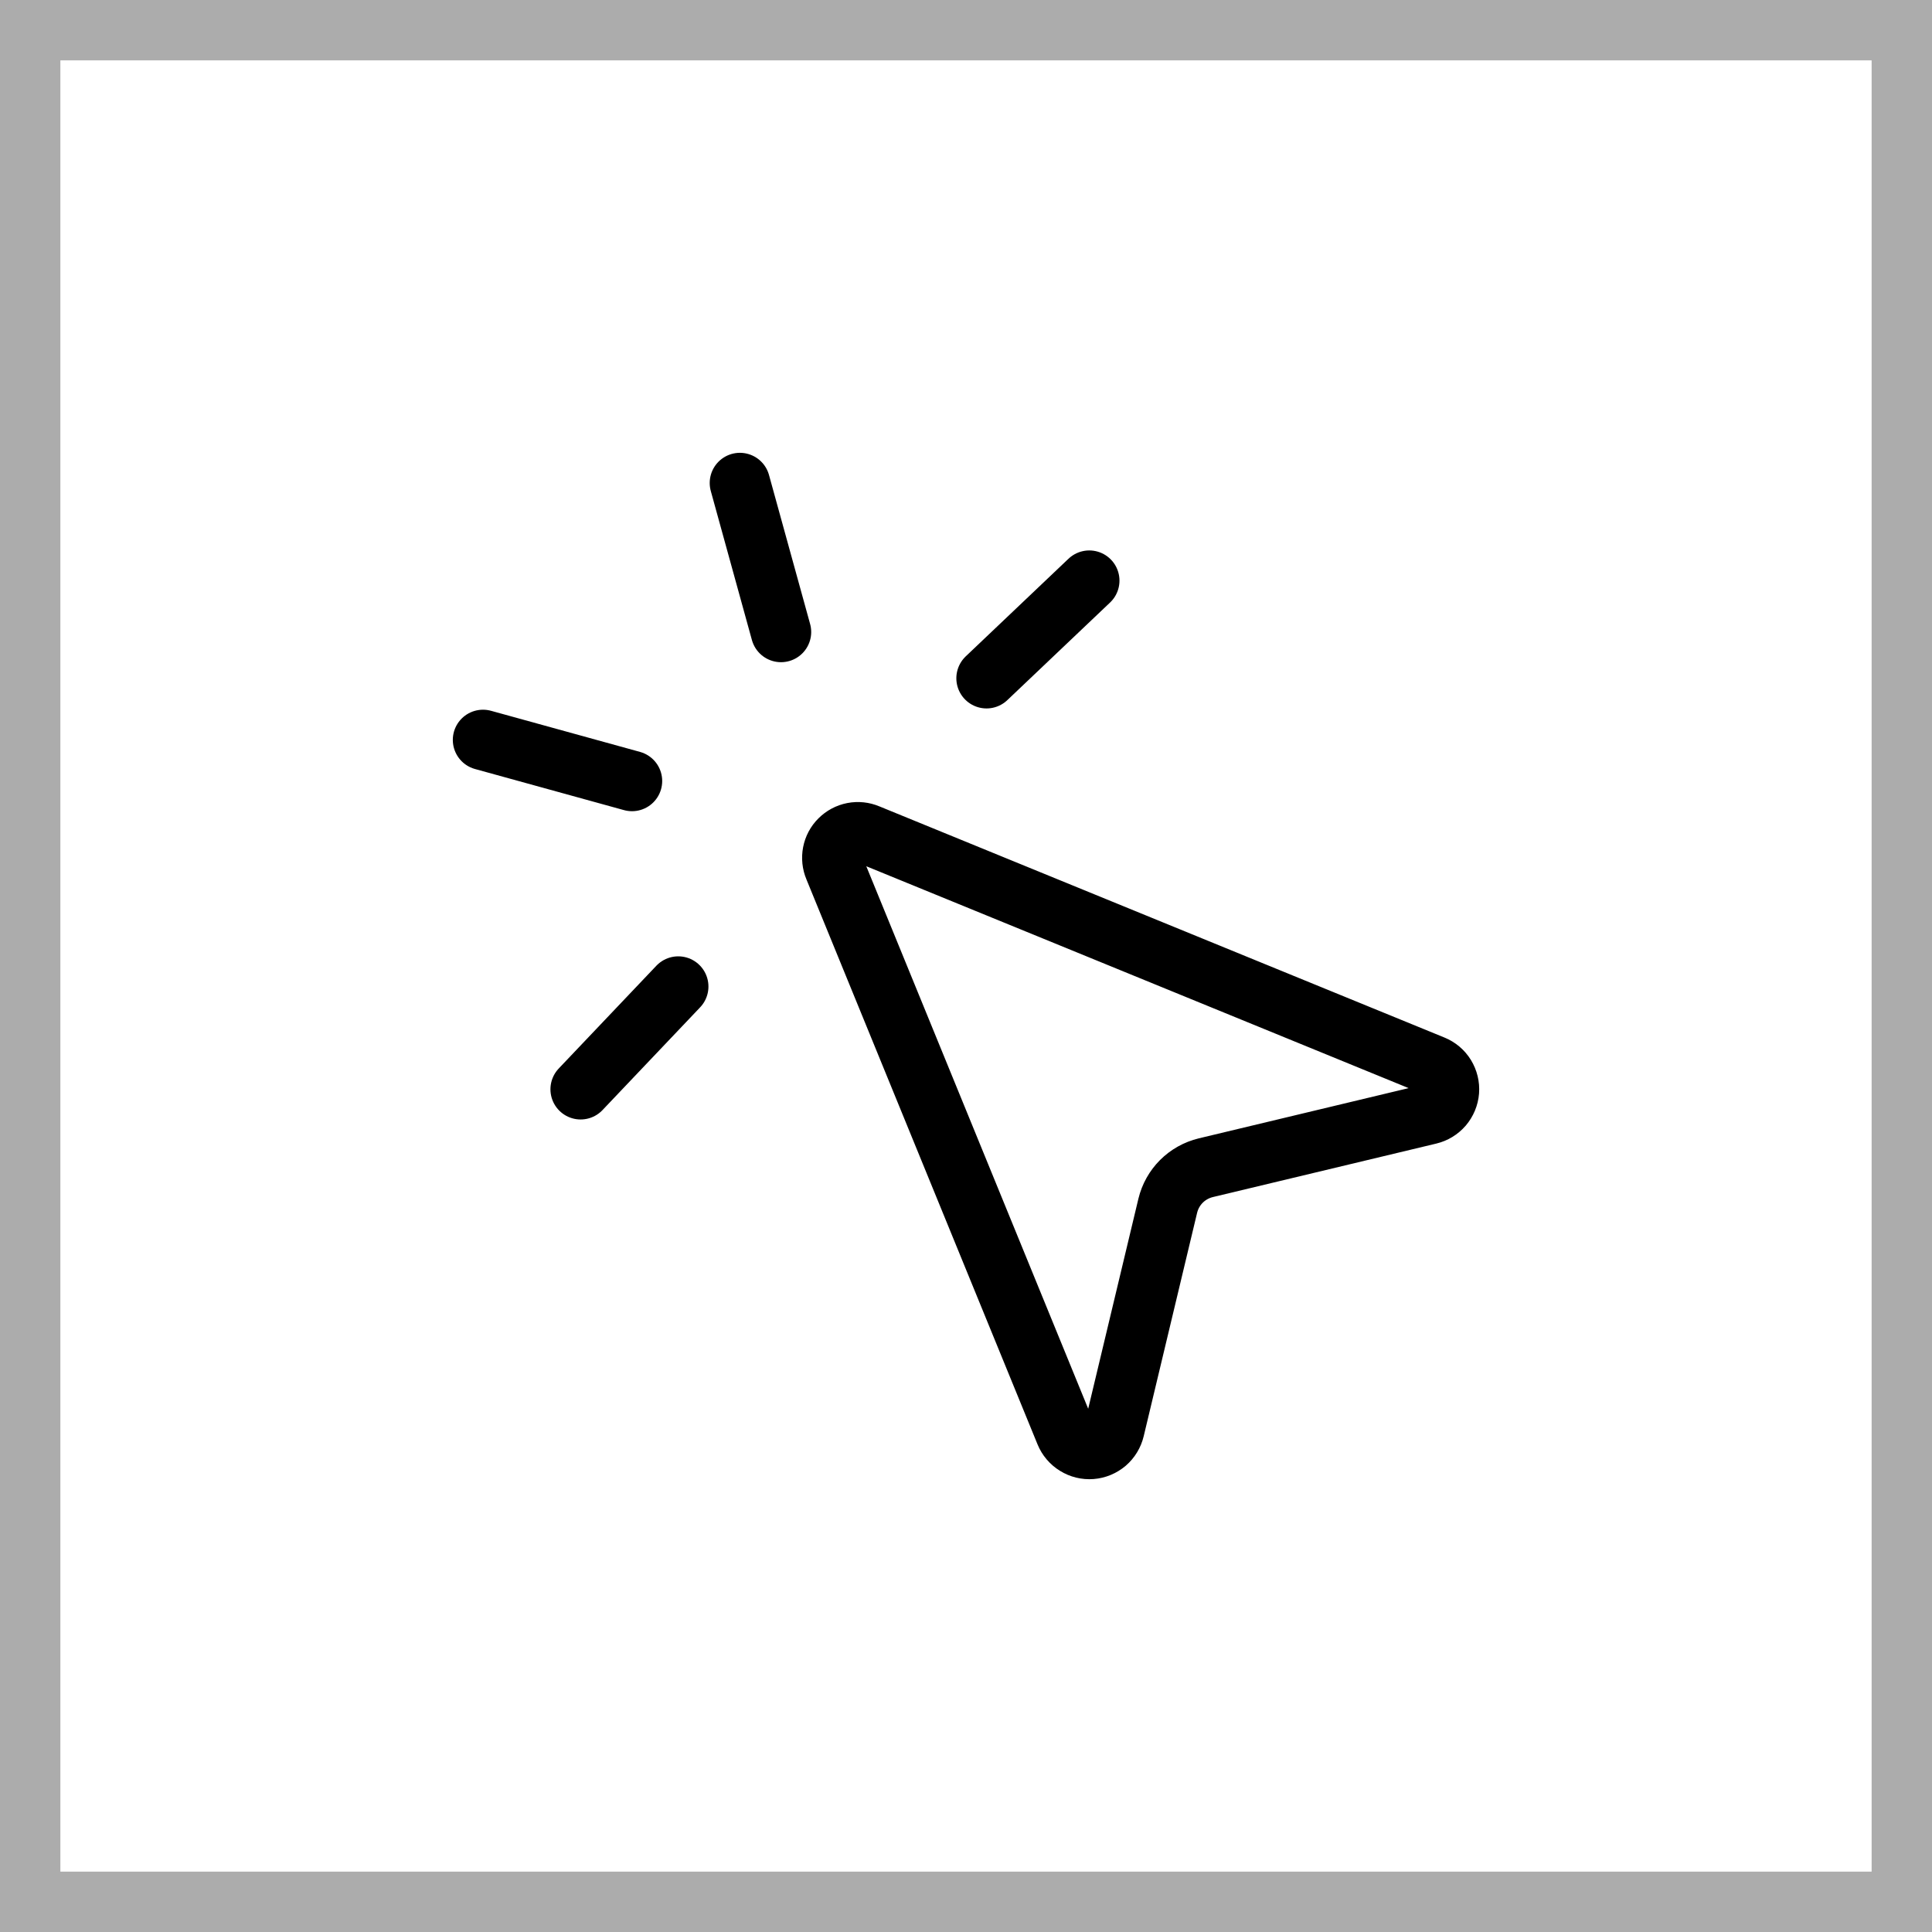 <svg width="32" height="32" viewBox="0 0 32 32" fill="none" xmlns="http://www.w3.org/2000/svg">
<rect x="0" y="0" width="32" height="32" fill="#808080" stroke="none"/>
<g clip-path="url(#clip0_168_47)">
<rect width="32" height="32" fill="white"/>
<rect x="0.5" y="0.5" width="31" height="31" fill="white" stroke="#ACACAC"/>
<path d="M18.042 9.617L16.34 11.234M10.468 12.936L8 12.255M11.234 16.34L9.617 18.042M12.255 8L12.936 10.468M13.819 14.374C13.786 14.296 13.777 14.21 13.793 14.127C13.809 14.044 13.849 13.968 13.909 13.909C13.969 13.849 14.045 13.808 14.128 13.792C14.211 13.776 14.297 13.785 14.374 13.818L23.736 17.648C23.819 17.682 23.89 17.741 23.937 17.818C23.984 17.895 24.006 17.985 23.999 18.074C23.992 18.164 23.956 18.249 23.898 18.318C23.839 18.386 23.761 18.434 23.673 18.455L19.972 19.341C19.819 19.378 19.679 19.456 19.568 19.567C19.457 19.678 19.379 19.817 19.342 19.97L18.457 23.672C18.436 23.76 18.388 23.839 18.32 23.898C18.251 23.956 18.166 23.992 18.076 23.999C17.986 24.006 17.896 23.984 17.819 23.936C17.742 23.889 17.682 23.818 17.648 23.735L13.819 14.374Z" stroke="black" stroke-linecap="round" stroke-linejoin="round"/>
</g>
<defs>
<clipPath id="clip0_168_47">
<rect width="32" height="32" fill="white"/>
</clipPath>
</defs>
</svg>
